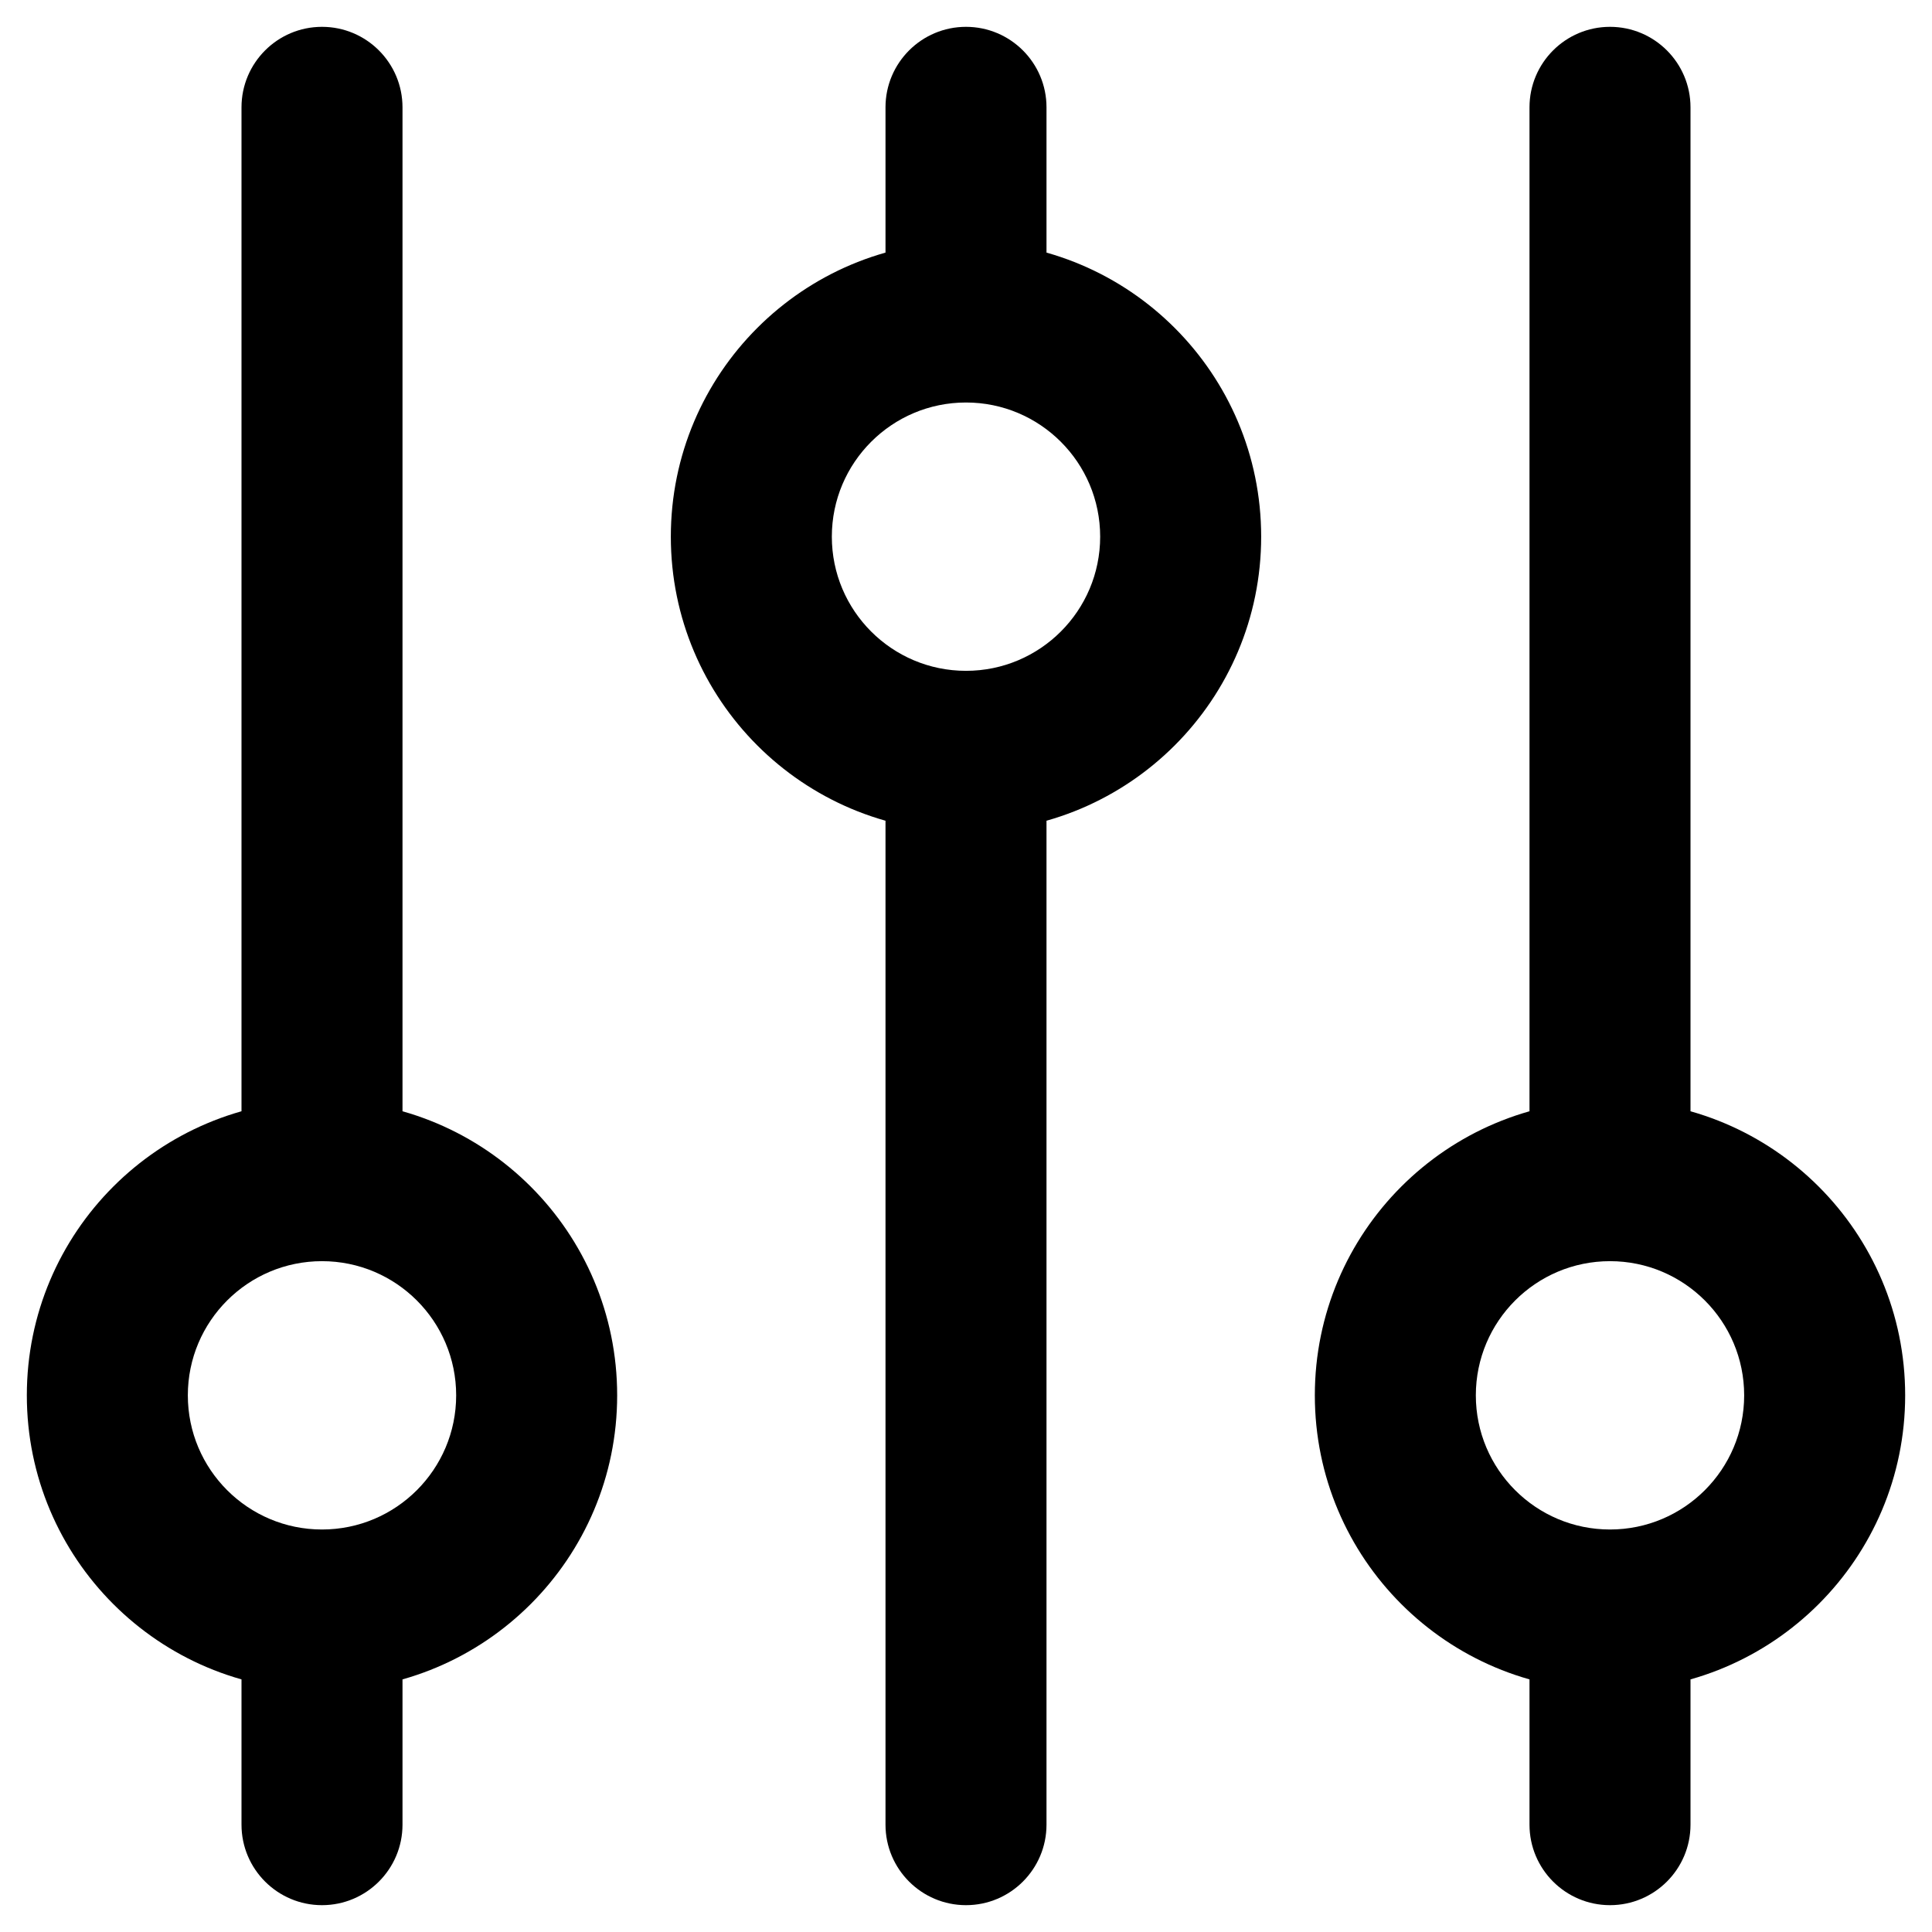 <svg viewBox="0 0 18 18" fill="currentColor" xmlns="http://www.w3.org/2000/svg">
<path d="M9.75 1C9.75 0.586 9.414 0.25 9 0.25C8.586 0.25 8.25 0.586 8.25 1H9.75ZM3.75 1C3.75 0.586 3.414 0.25 3 0.25C2.586 0.25 2.25 0.586 2.25 1H3.75ZM8.25 17C8.25 17.414 8.586 17.75 9 17.75C9.414 17.75 9.75 17.414 9.75 17H8.25ZM15.75 1C15.75 0.586 15.414 0.25 15 0.25C14.586 0.25 14.25 0.586 14.25 1H15.75ZM2.25 17C2.25 17.414 2.586 17.75 3 17.75C3.414 17.75 3.75 17.414 3.75 17H2.25ZM14.25 17C14.25 17.414 14.586 17.75 15 17.75C15.414 17.75 15.75 17.414 15.75 17H14.25ZM9.75 3V1H8.25V3H9.75ZM4.25 13C4.25 13.69 3.69 14.25 3 14.25V15.75C4.519 15.75 5.75 14.519 5.75 13H4.25ZM3 14.25C2.31 14.25 1.75 13.69 1.75 13H0.25C0.25 14.519 1.481 15.75 3 15.75V14.25ZM1.75 13C1.75 12.31 2.31 11.75 3 11.75V10.25C1.481 10.25 0.25 11.481 0.25 13H1.75ZM3 11.75C3.69 11.75 4.25 12.31 4.25 13H5.75C5.75 11.481 4.519 10.25 3 10.25V11.75ZM10.25 5C10.25 5.69 9.69 6.25 9 6.25V7.75C10.519 7.75 11.75 6.519 11.75 5H10.25ZM9 6.25C8.31 6.25 7.75 5.69 7.75 5H6.25C6.25 6.519 7.481 7.75 9 7.75V6.25ZM7.75 5C7.75 4.31 8.31 3.75 9 3.75V2.25C7.481 2.25 6.25 3.481 6.25 5H7.75ZM9 3.75C9.69 3.75 10.25 4.31 10.25 5H11.75C11.75 3.481 10.519 2.25 9 2.25V3.75ZM16.25 13C16.25 13.69 15.69 14.25 15 14.25V15.75C16.519 15.75 17.75 14.519 17.75 13H16.25ZM15 14.25C14.31 14.25 13.75 13.69 13.75 13H12.25C12.25 14.519 13.481 15.75 15 15.75V14.25ZM13.75 13C13.75 12.31 14.31 11.75 15 11.75V10.25C13.481 10.25 12.25 11.481 12.25 13H13.75ZM15 11.75C15.69 11.75 16.25 12.31 16.25 13H17.75C17.75 11.481 16.519 10.25 15 10.25V11.75ZM3.75 11V1H2.25V11H3.75ZM9.75 17V7H8.25V17H9.75ZM15.75 11V1H14.25V11H15.75ZM3.75 17V15H2.25V17H3.75ZM15.75 17V15H14.25V17H15.75Z" />
</svg>
